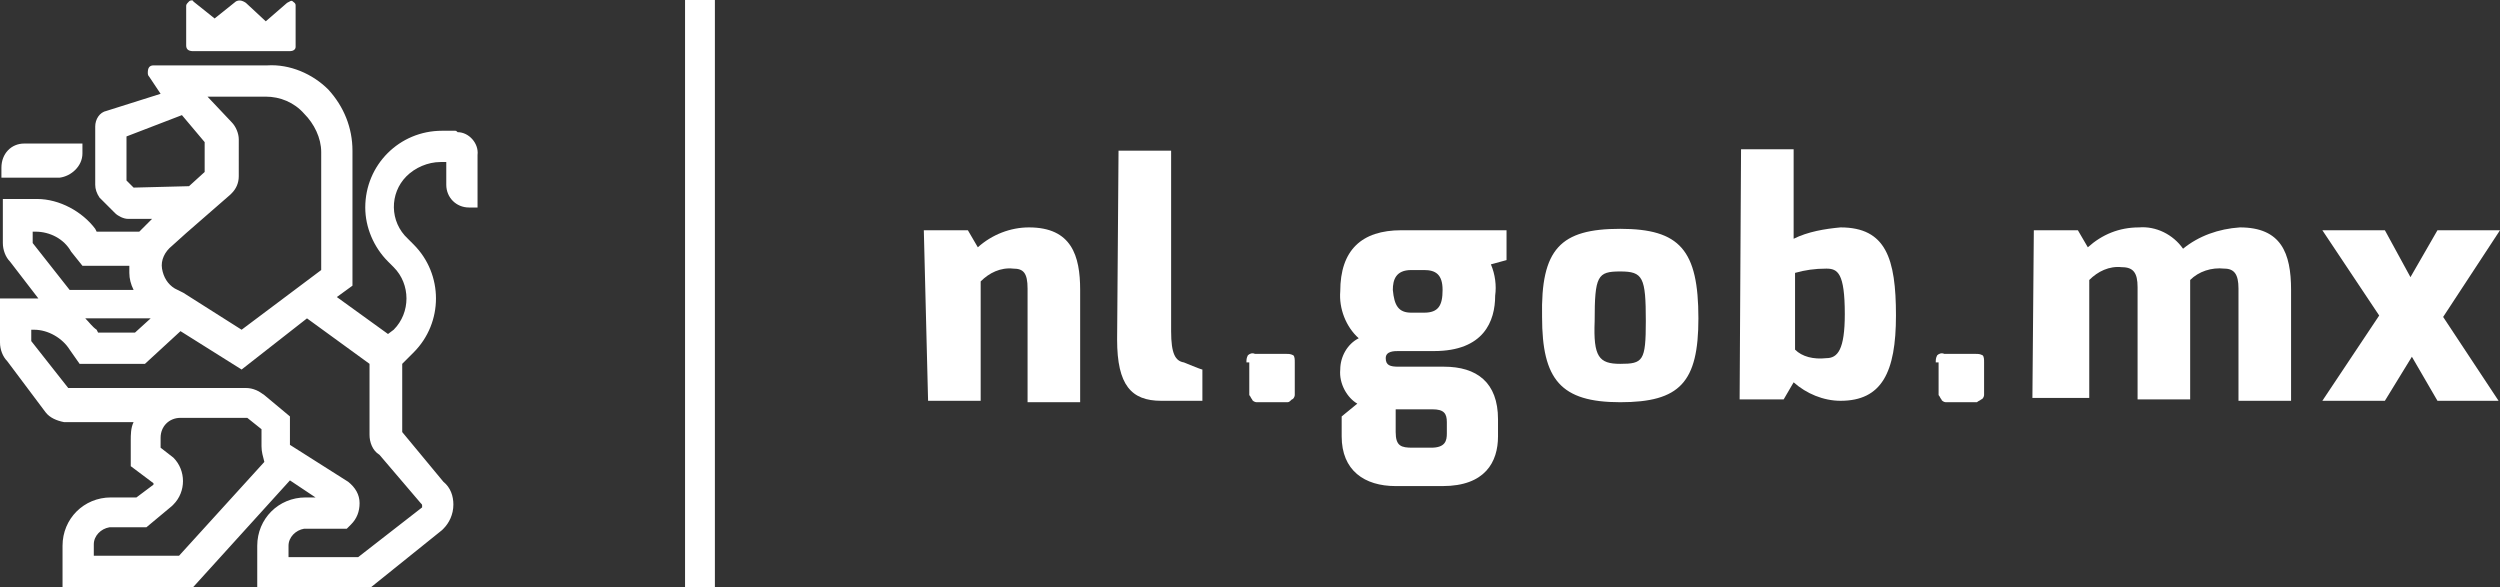 <?xml version="1.0" encoding="utf-8"?>
<!-- Generator: Adobe Illustrator 26.0.0, SVG Export Plug-In . SVG Version: 6.00 Build 0)  -->
<svg version="1.1" id="Capa_1" xmlns="http://www.w3.org/2000/svg" xmlns:xlink="http://www.w3.org/1999/xlink" x="0px" y="0px"
	 viewBox="0 0 175.9 41.3" style="enable-background:new 0 0 175.9 41.3;" xml:space="preserve">
<rect x="0" y="0" width="175.9" height="41.3" fill="#333333" stroke="none"/>
<style type="text/css">
	.st0{fill:#FFFFFF;}
</style>
<path class="st0" d="M5.8,10.8v-0.7H1.7c-0.9,0-1.6,0.7-1.6,1.7v0.7h4.1C5,12.4,5.8,11.7,5.8,10.8L5.8,10.8z"/>
<path class="st0" d="M32,9.2h-0.9c-3,0-5.4,2.4-5.4,5.4c0,1.4,0.6,2.8,1.6,3.8l0.4,0.4c1.2,1.2,1.2,3.2,0,4.4c0,0,0,0,0,0l-0.4,0.3
	l-3.6-2.6l1.1-0.8v-9.5c0-1.6-0.6-3.1-1.7-4.3c-1.1-1.1-2.7-1.8-4.3-1.7h-8c-0.3,0-0.4,0.2-0.4,0.5c0,0.1,0,0.2,0.1,0.3l0.8,1.2
	L7.5,7.8C7,7.9,6.7,8.4,6.7,8.9V13c0,0.3,0.1,0.6,0.3,0.9L8.1,15c0.2,0.2,0.6,0.4,0.9,0.4h1.7l-0.2,0.2c-0.2,0.2-0.5,0.5-0.7,0.7h-3
	l-0.1-0.2C5.8,14.9,4.2,14,2.6,14H0.2v3.1c0,0.5,0.2,1,0.5,1.3L2.7,21H0v3.1c0,0.5,0.2,1,0.5,1.3L3.2,29c0.3,0.4,0.8,0.6,1.3,0.7
	h4.9c-0.2,0.4-0.2,0.9-0.2,1.3v1.8l1.6,1.2v0.1l-1.2,0.9H7.8c-1.9,0-3.4,1.5-3.4,3.4v2.9h9.2l6.8-7.5l1.8,1.2h-0.7
	c-1.9,0-3.4,1.5-3.4,3.4v3H26l5.1-4.1l0.1-0.1c0.4-0.4,0.7-1,0.7-1.7c0-0.6-0.2-1.2-0.7-1.6l-2.9-3.5v-4.8l0.8-0.8
	c2.1-2.1,2.1-5.5,0-7.6l-0.4-0.4c-1.3-1.2-1.3-3.2-0.1-4.4c0.6-0.6,1.5-1,2.4-1h0.4V13c0,0.9,0.7,1.6,1.6,1.6c0,0,0,0,0,0h0.6v-3.7
	c0.1-0.8-0.6-1.6-1.4-1.6C32.1,9.2,32.1,9.2,32,9.2z M18.7,6.8c1,0,2,0.4,2.7,1.2c0.7,0.7,1.2,1.7,1.2,2.7V19L17,23.2l-4.1-2.6
	l-0.6-0.3c-0.5-0.3-0.8-0.8-0.9-1.4c-0.1-0.6,0.2-1.2,0.7-1.6l1-0.9l3.1-2.7l0.1-0.1c0.3-0.3,0.5-0.7,0.5-1.2V9.8
	c0-0.4-0.2-0.9-0.5-1.2l-1.7-1.8H18.7z M9.4,13.2l-0.5-0.5V9.6l3.9-1.5l1.6,1.9v2.1l-1.1,1L9.4,13.2L9.4,13.2z M10.6,22.4l-1.1,1
	H6.9l-0.1-0.2C6.5,23,6.3,22.7,6,22.4H10.6z M2.3,17.1v-0.8h0.2c1,0,2,0.5,2.5,1.4l0.8,1h3.3v0.5c0,0.4,0.1,0.8,0.3,1.2H4.9
	L2.3,17.1z M12.6,39.1h-6v-0.8c0-0.6,0.5-1.1,1.1-1.2c0,0,0,0,0.1,0h2.5l1.8-1.5l0.1-0.1c0.9-0.9,0.9-2.4,0-3.3l-0.9-0.7v-0.7
	c0-0.8,0.6-1.4,1.4-1.4c0,0,0,0,0,0h4.7l1,0.8v1.2c0,0.4,0.1,0.7,0.2,1.1L12.6,39.1z M29.6,35.4L29.6,35.4c0.1,0.1,0.1,0.1,0.1,0.2
	v0.1l-4.5,3.5h-4.9v-0.8c0-0.6,0.5-1.1,1.1-1.2c0,0,0,0,0.1,0h2.9l0.3-0.3c0.4-0.4,0.6-0.9,0.6-1.5c0-0.6-0.3-1.1-0.8-1.5l-4.1-2.6
	v-2l-1.8-1.5c-0.4-0.3-0.8-0.5-1.3-0.5H4.8l-2.6-3.3v-0.8h0.2c1,0,2,0.6,2.5,1.4l0.7,1h4.6l2.5-2.3L17,26l4.6-3.6l4.4,3.2v5
	c0,0.5,0.2,1.1,0.7,1.4L29.6,35.4z"/>
<path class="st0" d="M13.6,3.6h6.8c0.2,0,0.4-0.1,0.4-0.3c0,0,0,0,0-0.1V0.4c0-0.2-0.1-0.2-0.2-0.3s-0.2,0-0.4,0.1l-1.5,1.3
	l-1.4-1.3C17,0,16.8,0,16.6,0.1c0,0,0,0,0,0l-1.5,1.2l-1.5-1.2c0-0.1-0.2-0.1-0.3,0s-0.2,0.2-0.2,0.3v2.8
	C13.1,3.5,13.3,3.6,13.6,3.6z"/>
<g id="Group_546-2">
	<path id="Path_595-2" class="st0" d="M65,16.2h3.1l0.7,1.2c1-0.9,2.3-1.4,3.6-1.4c3,0,3.6,2,3.6,4.4v7.9h-3.7v-8
		c0-1.1-0.3-1.4-1-1.4c-0.9-0.1-1.7,0.3-2.3,0.9v8.4h-3.7L65,16.2L65,16.2z"/>
	<path id="Path_596-2" class="st0" d="M78.7,10.6h3.7v12.7c0,1.6,0.3,2.1,0.9,2.2c0,0,1.2,0.5,1.3,0.5v2.2h-2.9
		c-2.1,0-3.1-1.1-3.1-4.3C78.6,24,78.7,10.6,78.7,10.6z"/>
	<path id="Path_597-2" class="st0" d="M87.7,25.5c0-0.2,0-0.3,0.1-0.5c0.1-0.1,0.3-0.2,0.5-0.1h2.2c0.2,0,0.3,0,0.5,0.1
		c0.1,0.1,0.1,0.3,0.1,0.5v2.3c0,0.1-0.1,0.3-0.2,0.3c-0.1,0.1-0.2,0.2-0.3,0.2h-2.2c-0.1,0-0.3-0.1-0.3-0.2
		c-0.1-0.1-0.1-0.2-0.2-0.3v-2.3H87.7z"/>
	<path id="Path_598-2" class="st0" d="M95.6,23.8c-0.9-0.8-1.4-2.1-1.3-3.3c0-2.9,1.5-4.3,4.3-4.3h7.4v2.1l-1.1,0.3
		c0.3,0.7,0.4,1.5,0.3,2.2c0,1.8-0.8,3.9-4.3,3.9h-2.5c-0.3,0-0.9,0-0.9,0.5s0.3,0.6,0.9,0.6h3.2c2.3,0,3.8,1.1,3.8,3.7v1.2
		c0,1.8-0.9,3.5-3.9,3.5h-3.3c-2.2,0-3.8-1.1-3.8-3.5v-1.4l1.1-0.9C94.8,28,94.2,27,94.3,26C94.3,25.1,94.8,24.2,95.6,23.8z
		 M99.3,22h0.9c1,0,1.3-0.5,1.3-1.6S101,19,100.2,19h-0.9c-1.1,0-1.3,0.7-1.3,1.4C98.1,21.5,98.4,22,99.3,22z M99.4,31.5h1.3
		c1,0,1.1-0.5,1.1-1v-0.8c0-0.6-0.2-0.9-1-0.9h-2.6v1.6C98.2,31.4,98.6,31.5,99.4,31.5L99.4,31.5z"/>
	<path id="Path_599-2" class="st0" d="M114,16.1c4.2,0,5.5,1.5,5.5,6.3c0,4.5-1.3,5.9-5.5,5.9s-5.5-1.6-5.5-6
		C108.4,17.5,109.8,16.1,114,16.1z M114,25.6c1.6,0,1.8-0.2,1.8-3c0-3.1-0.2-3.5-1.8-3.5s-1.8,0.3-1.8,3.5
		C112.1,25.1,112.5,25.6,114,25.6z"/>
	<path id="Path_600-2" class="st0" d="M122.5,10.5h3.7v6.3c1-0.5,2.2-0.7,3.3-0.8c3.2,0,3.9,2.2,3.9,6.2s-1,6-3.9,6
		c-1.2,0-2.4-0.5-3.3-1.3l-0.7,1.2h-3.1L122.5,10.5L122.5,10.5z M128.5,25.2c0.8,0,1.3-0.6,1.3-3.1c0-2.9-0.5-3.2-1.3-3.2
		c-0.8,0-1.5,0.1-2.2,0.3v5.4C126.8,25.1,127.6,25.3,128.5,25.2L128.5,25.2z"/>
	<path id="Path_601-2" class="st0" d="M136.2,25.5c0-0.2,0-0.3,0.1-0.5c0.1-0.1,0.3-0.2,0.5-0.1h2.2c0.2,0,0.3,0,0.5,0.1
		c0.1,0.1,0.1,0.3,0.1,0.5v2.3c0,0.1-0.1,0.3-0.2,0.3c-0.1,0.1-0.2,0.1-0.3,0.2h-2.2c-0.1,0-0.3-0.1-0.3-0.2
		c-0.1-0.1-0.1-0.2-0.2-0.3v-2.3H136.2z"/>
	<path id="Path_602-2" class="st0" d="M143.1,16.2h3.1l0.7,1.2c1-0.9,2.2-1.4,3.6-1.4c1.2-0.1,2.4,0.5,3.1,1.5
		c1.1-0.9,2.5-1.4,4-1.5c2.9,0,3.6,1.8,3.6,4.4v7.8h-3.7v-7.9c0-1-0.3-1.4-1-1.4c-0.9-0.1-1.8,0.2-2.4,0.8v8.4h-3.7v-7.9
		c0-1-0.3-1.4-1.1-1.4c-0.9-0.1-1.7,0.3-2.3,0.9V28H143L143.1,16.2L143.1,16.2z"/>
	<polygon id="Path_603-2" class="st0" points="167.4,22.2 163.4,16.2 167.8,16.2 169.6,19.5 171.5,16.2 175.9,16.2 171.9,22.3 
		175.8,28.2 171.5,28.2 169.7,25.1 167.8,28.2 163.4,28.2 	"/>
</g>
<polygon class="st0" points="48.2,0 48.2,20.7 48.2,41.3 50.3,41.3 50.3,20.7 50.3,0 "/>
</svg>
